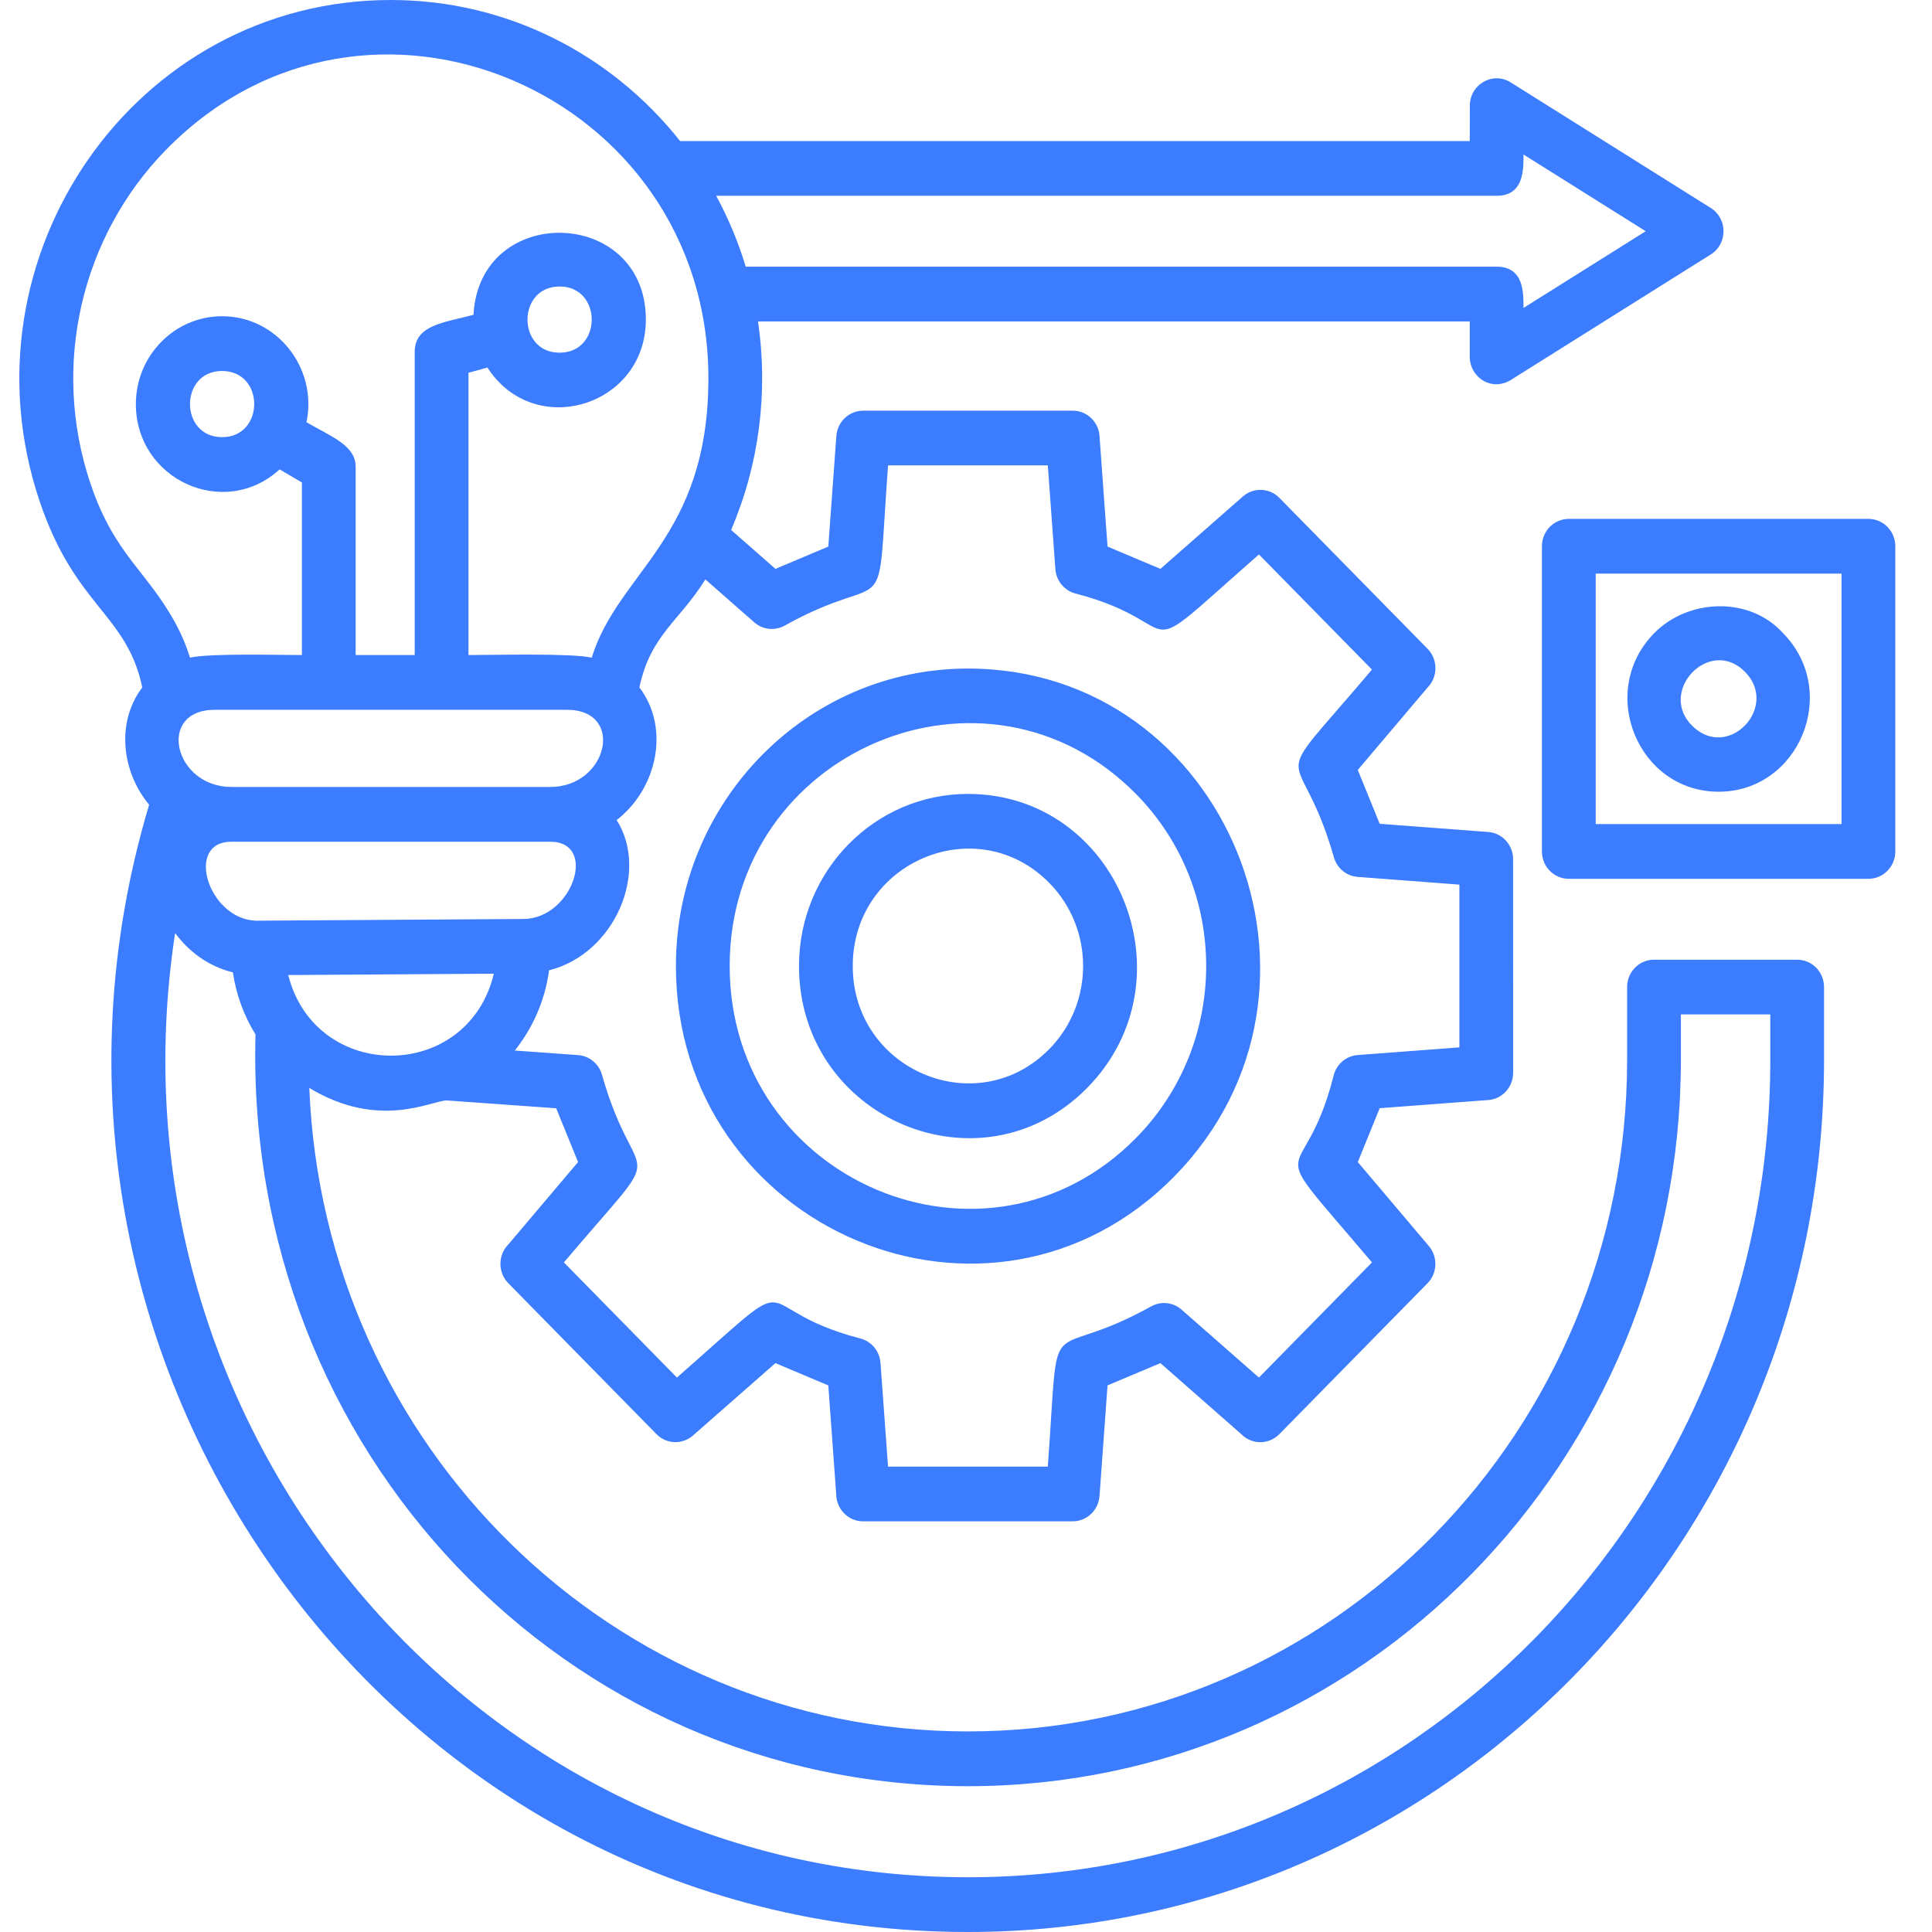 <svg width="100" height="100" viewBox="0 0 100 100" fill="none" xmlns="http://www.w3.org/2000/svg">
<path fill-rule="evenodd" clip-rule="evenodd" d="M37.842 27.43L40.137 29.445L42.873 28.291L43.289 22.572C43.341 21.826 43.951 21.257 44.675 21.257L55.525 21.255C56.285 21.255 56.902 21.875 56.916 22.645L57.326 28.291L60.063 29.445L64.327 25.701C64.876 25.218 65.705 25.243 66.218 25.767L73.891 33.582C74.434 34.135 74.434 35.032 73.891 35.586L70.279 39.852L71.413 42.639L77.027 43.063C77.759 43.115 78.319 43.737 78.318 44.474L78.32 55.526C78.32 56.3 77.712 56.928 76.956 56.943L71.413 57.36L70.279 60.148L73.956 64.492C74.43 65.05 74.405 65.895 73.891 66.418L66.218 74.233C65.675 74.786 64.794 74.786 64.251 74.233L60.063 70.555L57.326 71.709L56.911 77.428C56.859 78.174 56.248 78.743 55.525 78.743L44.675 78.745C43.915 78.745 43.298 78.125 43.283 77.355L42.873 71.709L40.137 70.554L35.872 74.299C35.324 74.782 34.494 74.757 33.981 74.233L26.309 66.418C25.766 65.865 25.766 64.968 26.309 64.414L29.921 60.148L28.788 57.364L23.113 56.958C22.299 56.988 19.599 58.486 16.009 56.311C16.755 74.872 31.765 89.618 50.1 89.618C68.945 89.618 84.219 74.06 84.219 54.864V51.091C84.219 50.308 84.842 49.674 85.611 49.674H93.02C93.789 49.674 94.412 50.308 94.412 51.091V54.864C94.412 79.79 74.57 100 50.1 100C20.189 100 -0.927 70.498 7.72 41.653C6.305 39.956 5.992 37.388 7.365 35.581C6.558 31.758 3.897 31.421 2.054 25.953C-2.21 13.303 6.989 0 20.231 0C26.231 0 31.648 2.809 35.201 7.3H76.074L76.079 5.466C76.078 4.374 77.263 3.68 78.193 4.264L88.535 10.756C89.435 11.312 89.428 12.619 88.552 13.169L78.296 19.608C77.236 20.34 76.074 19.528 76.074 18.471V16.637H39.233C39.778 20.318 39.285 24.073 37.842 27.43ZM39.038 32.21L36.509 29.99C35.163 32.164 33.668 32.863 33.095 35.58C34.704 37.7 34.007 40.832 31.918 42.446C33.62 45.128 31.824 49.362 28.421 50.224C28.209 51.783 27.578 53.208 26.646 54.375L29.918 54.611C30.484 54.65 30.991 55.041 31.157 55.627C32.977 62.012 34.87 58.627 29.187 65.342L35.038 71.302C41.931 65.249 38.38 67.659 44.491 69.269C45.076 69.401 45.531 69.911 45.575 70.55L45.965 75.911H54.235C54.874 67.175 53.944 70.756 59.586 67.618C60.081 67.343 60.712 67.392 61.162 67.79L65.162 71.302L71.013 65.342C65.069 58.319 67.438 61.936 69.017 55.714C69.147 55.118 69.647 54.654 70.275 54.609L75.538 54.212V45.788L70.276 45.388C69.713 45.348 69.209 44.957 69.042 44.373C67.222 37.988 65.331 41.372 71.013 34.658L65.162 28.698C58.275 34.746 61.831 32.344 55.709 30.731C55.124 30.599 54.669 30.089 54.625 29.449L54.235 24.089H45.965C45.326 32.827 46.256 29.243 40.614 32.382C40.119 32.657 39.489 32.608 39.038 32.21ZM25.56 50.399L14.918 50.468C16.332 56.05 24.213 56.035 25.56 50.399ZM50.1 34.604C41.753 34.604 34.985 41.498 34.985 50C34.985 63.669 51.288 70.562 60.787 60.886C70.287 51.21 63.52 34.604 50.1 34.604ZM58.82 41.117C51.072 33.226 37.768 38.842 37.768 50C37.768 61.158 51.072 66.774 58.82 58.882C63.636 53.977 63.636 46.023 58.82 41.117ZM9.134 32.356C9.413 32.878 9.647 33.434 9.835 34.04C10.879 33.806 14.372 33.905 15.627 33.905V24.973L14.475 24.295C11.61 26.916 7.032 24.834 7.032 20.915C7.032 18.407 9.036 16.368 11.496 16.368C14.323 16.368 16.445 19.032 15.864 21.854C17.119 22.592 18.409 23.04 18.409 24.162V33.905H21.465V18.209C21.467 16.799 23.045 16.693 24.508 16.294C24.816 10.484 33.429 10.706 33.429 16.542C33.429 21.034 27.659 22.795 25.231 19.026L24.248 19.294V33.905C25.563 33.905 29.562 33.801 30.627 34.04C32.011 29.56 36.666 27.883 36.666 19.576C36.666 4.806 18.992 -2.839 8.609 7.738C4.211 12.217 2.622 18.918 4.684 25.035C5.943 28.768 7.636 29.548 9.134 32.356ZM37.069 10.134C37.696 11.29 38.211 12.518 38.599 13.803H77.465C78.882 13.803 78.856 15.16 78.856 15.939L85.182 11.968L78.856 7.997C78.856 8.776 78.882 10.134 77.465 10.134H37.069ZM13.225 53.543C12.633 52.584 12.226 51.496 12.054 50.329C10.786 50.019 9.773 49.255 9.064 48.295C5.14 73.936 24.57 97.166 50.1 97.166C73.035 97.166 91.63 78.226 91.63 54.865V52.508H87.002V54.865C87.002 75.624 70.481 92.453 50.1 92.453C29.323 92.453 12.641 75.121 13.225 53.543ZM13.246 47.655L27.102 47.566C29.631 47.55 30.969 43.567 28.478 43.567H11.982C9.536 43.567 10.778 47.575 13.246 47.655ZM11.982 40.733H28.479C31.469 40.733 32.373 36.739 29.342 36.739H11.119C8.088 36.739 8.993 40.733 11.982 40.733ZM11.496 19.202C9.28 19.202 9.28 22.627 11.496 22.627C13.708 22.627 13.717 19.202 11.496 19.202ZM28.965 14.829C26.753 14.829 26.745 18.255 28.965 18.255C31.182 18.255 31.18 14.829 28.965 14.829ZM92.292 32.774C90.559 30.848 87.378 30.983 85.619 32.774C82.651 35.798 84.776 40.979 88.956 40.979C93.124 40.979 95.267 35.804 92.292 32.774ZM87.587 37.567C89.447 39.409 92.111 36.596 90.325 34.777C88.494 32.92 85.782 35.78 87.587 37.567ZM50.1 41.093C45.272 41.093 41.356 45.081 41.356 50C41.356 57.907 50.786 61.896 56.283 56.298C61.779 50.699 57.863 41.093 50.1 41.093ZM54.316 45.706C50.571 41.892 44.138 44.605 44.138 50C44.138 55.395 50.571 58.108 54.316 54.294C56.643 51.923 56.644 48.077 54.316 45.706ZM81.201 26.857C80.433 26.857 79.81 27.491 79.81 28.273V44.071C79.81 44.853 80.433 45.488 81.201 45.488H96.71C97.478 45.488 98.101 44.853 98.101 44.071V28.273C98.101 27.491 97.478 26.857 96.71 26.857H81.201ZM95.319 29.691H82.593V42.653H95.319V29.691Z" fill="#3C7CFF"/>
</svg>
